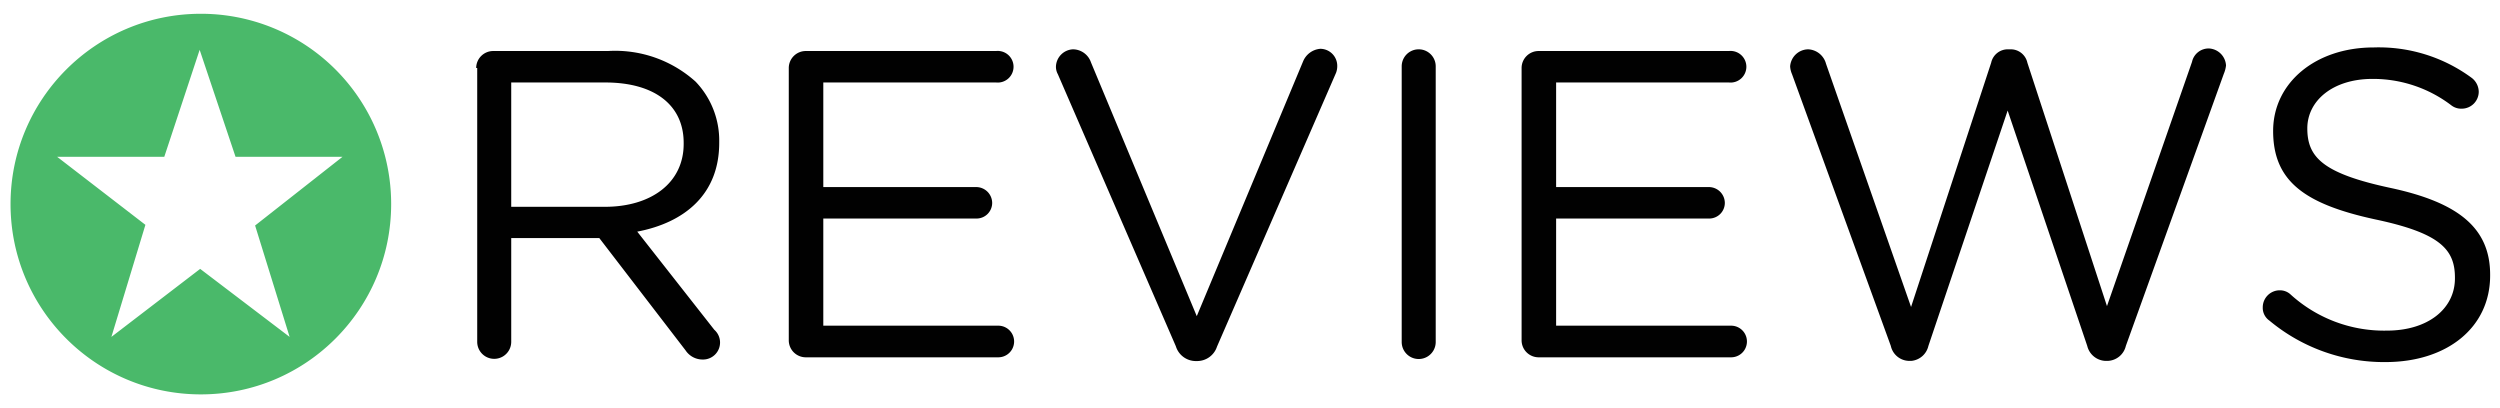 <svg width="147" height="24" xmlns="http://www.w3.org/2000/svg"><g fill="none"><path d="M11.78.81C5.604.827.609 5.844.62 12.02c.011 6.176 5.024 11.175 11.2 11.17C17.996 23.184 23 18.176 23 12A11.18 11.18 0 0 0 11.78.81zm5.25 19l-5.26-4-5.22 4 2-6.59-5.19-4h6.3l2.08-6.29 2.11 6.29h6.29L15 13.26l2.03 6.55z" fill="#4AB96A"/><path d="M28 4a1 1 0 0 1 1-1h6.74a7.07 7.07 0 0 1 5.16 1.8 5 5 0 0 1 1.39 3.55v.05c0 3-2 4.68-4.82 5.22L42 19.39a1 1 0 0 1-.69 1.75 1.2 1.2 0 0 1-1-.54L35.24 14h-5.18v6.1a1 1 0 0 1-2 0V4H28zm7.57 8.16c2.7 0 4.63-1.39 4.63-3.7V8.4c0-2.21-1.7-3.55-4.61-3.55h-5.53v7.31h5.51zM46.38 20V4a1 1 0 0 1 1-1h11.19a.93.93 0 1 1 0 1.85H48.41V11h9a.94.94 0 0 1 .93.92.92.92 0 0 1-.93.93h-9v6.3H58.7a.93.93 0 0 1 0 1.86H47.38a1 1 0 0 1-1-1.01zm22.76.36l-6.94-16a.9.9 0 0 1-.11-.46 1.05 1.05 0 0 1 1-1 1.13 1.13 0 0 1 1.06.77l6.22 14.92 6.26-15a1.2 1.2 0 0 1 1-.72 1 1 0 0 1 1 1 1.1 1.1 0 0 1-.07.41l-7 16.1a1.23 1.23 0 0 1-1.18.85h-.1a1.23 1.23 0 0 1-1.14-.87zM82.42 3.9a1 1 0 0 1 2 0v16.21a1 1 0 0 1-2 0V3.9zM89.47 20V4a1 1 0 0 1 1-1h11.19a.93.93 0 1 1 0 1.85H91.5V11h9a.94.94 0 0 1 .92.92.92.92 0 0 1-.92.93h-9v6.3h10.29a.93.93 0 1 1 0 1.86H90.47a1 1 0 0 1-1-1.01zm15.9-15.64a1.34 1.34 0 0 1-.11-.46 1.08 1.08 0 0 1 1.06-1 1.14 1.14 0 0 1 1.05.85l5 14.3 4.71-14.36a1 1 0 0 1 1-.79h.13a1 1 0 0 1 1 .79L123.89 18l5-14.36a1 1 0 0 1 1-.79c.54.03.97.46 1 1a1.78 1.78 0 0 1-.13.49l-5.76 16a1.14 1.14 0 0 1-1.06.88h-.15a1.15 1.15 0 0 1-1.06-.88L118.05 6.5l-4.66 13.84a1.14 1.14 0 0 1-1 .88h-.15a1.12 1.12 0 0 1-1.06-.88l-5.81-15.98zm28.07 14.49a.91.91 0 0 1-.39-.78 1 1 0 0 1 1-1 .92.92 0 0 1 .62.23 8.17 8.17 0 0 0 5.68 2.14c2.42 0 4-1.29 4-3.07v-.05c0-1.67-.9-2.62-4.69-3.42-4.14-.9-6-2.24-6-5.2 0-2.83 2.49-4.91 5.91-4.91a9.21 9.21 0 0 1 5.74 1.77c.27.192.432.5.44.83a1 1 0 0 1-1 1 .94.94 0 0 1-.59-.18 7.59 7.59 0 0 0-4.66-1.57c-2.34 0-3.83 1.29-3.83 2.91 0 1.7.92 2.65 4.89 3.5 3.97.85 5.86 2.34 5.86 5.1v.05c0 3.09-2.57 5.09-6.15 5.09a10.52 10.52 0 0 1-6.83-2.44z" fill="#010101"/></g></svg>